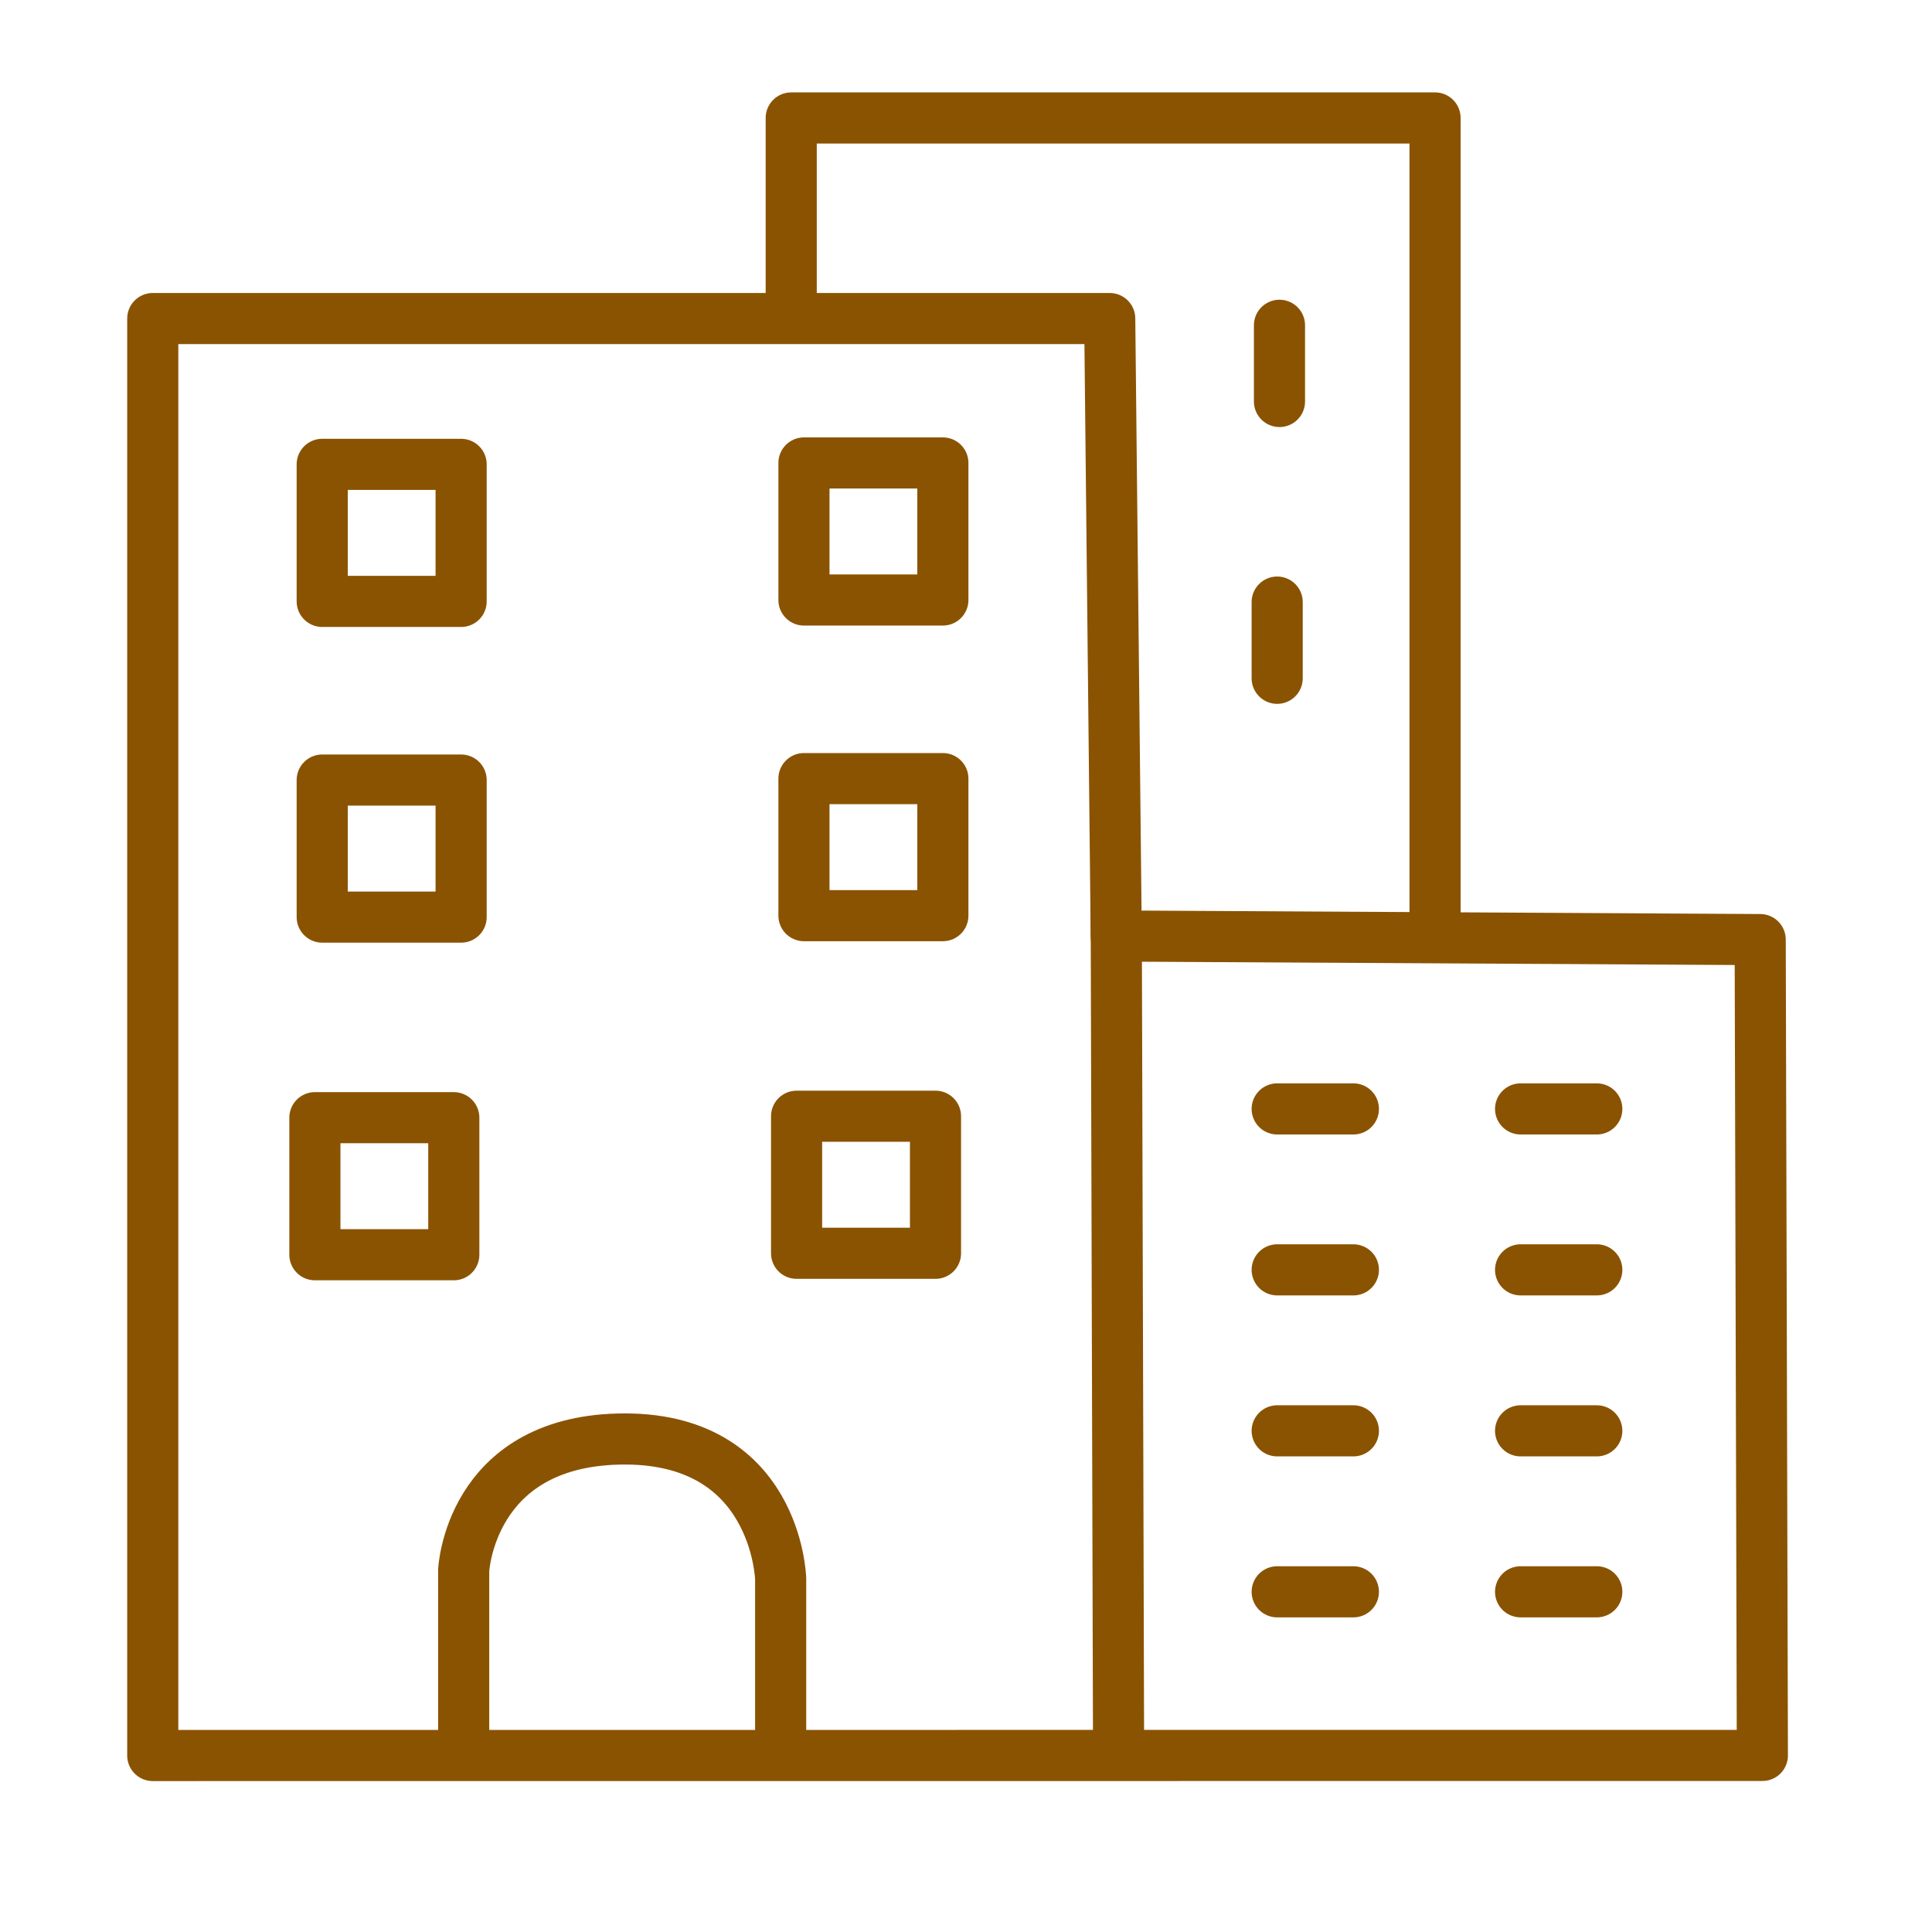<?xml version='1.0' encoding='UTF-8'?>
<svg xmlns="http://www.w3.org/2000/svg" id="a" data-name="Grande entreprise" viewBox="0 0 453.54 453.54">
  <defs>
    <style>
      .ak {
        stroke-linejoin: round;
      }

      .ak, .al {
        fill: none;
        stroke: #8A5301;
        stroke-linecap: round;
        stroke-width: 12px;
      }

      .al {
        stroke-miterlimit: 10;
      }
    </style>
  </defs>
  <polygon class="ak" points="35.86 412.11 35.86 74.78 260.51 74.78 262.04 219.73 413.21 220.57 413.72 412.09 35.86 412.11"/>
  <line class="ak" x1="262.04" y1="215.21" x2="262.58" y2="408.33"/>
  <line class="ak" x1="299.82" y1="260.32" x2="317.71" y2="260.32"/>
  <line class="ak" x1="299.82" y1="298.1" x2="317.71" y2="298.1"/>
  <line class="ak" x1="299.82" y1="335.89" x2="317.71" y2="335.89"/>
  <line class="ak" x1="299.82" y1="373.68" x2="317.71" y2="373.68"/>
  <line class="ak" x1="356.96" y1="260.32" x2="374.85" y2="260.32"/>
  <line class="ak" x1="356.96" y1="298.1" x2="374.85" y2="298.1"/>
  <line class="ak" x1="356.96" y1="335.89" x2="374.85" y2="335.89"/>
  <line class="ak" x1="356.96" y1="373.68" x2="374.85" y2="373.68"/>
  <rect class="ak" x="73.92" y="262.38" width="32.61" height="32.17"/>
  <path class="al" d="M108.85,411.55v-42.9s1.4-29.97,36.33-30.83c37.21-.92,38.08,32.81,38.08,32.81v38.95"/>
  <polyline class="ak" points="185.74 73.12 185.74 27.69 336.88 27.69 336.88 219.53"/>
  <line class="ak" x1="300.36" y1="94.25" x2="300.36" y2="76.36"/>
  <line class="ak" x1="299.82" y1="159.23" x2="299.82" y2="141.34"/>
  <rect class="ak" x="187" y="262.04" width="32.61" height="32.17"/>
  <rect class="ak" x="75.64" y="183.12" width="32.61" height="32.17"/>
  <rect class="ak" x="188.73" y="182.78" width="32.61" height="32.17"/>
  <rect class="ak" x="75.64" y="109.01" width="32.61" height="32.17"/>
  <rect class="ak" x="188.73" y="108.68" width="32.61" height="32.17"/>
</svg>
